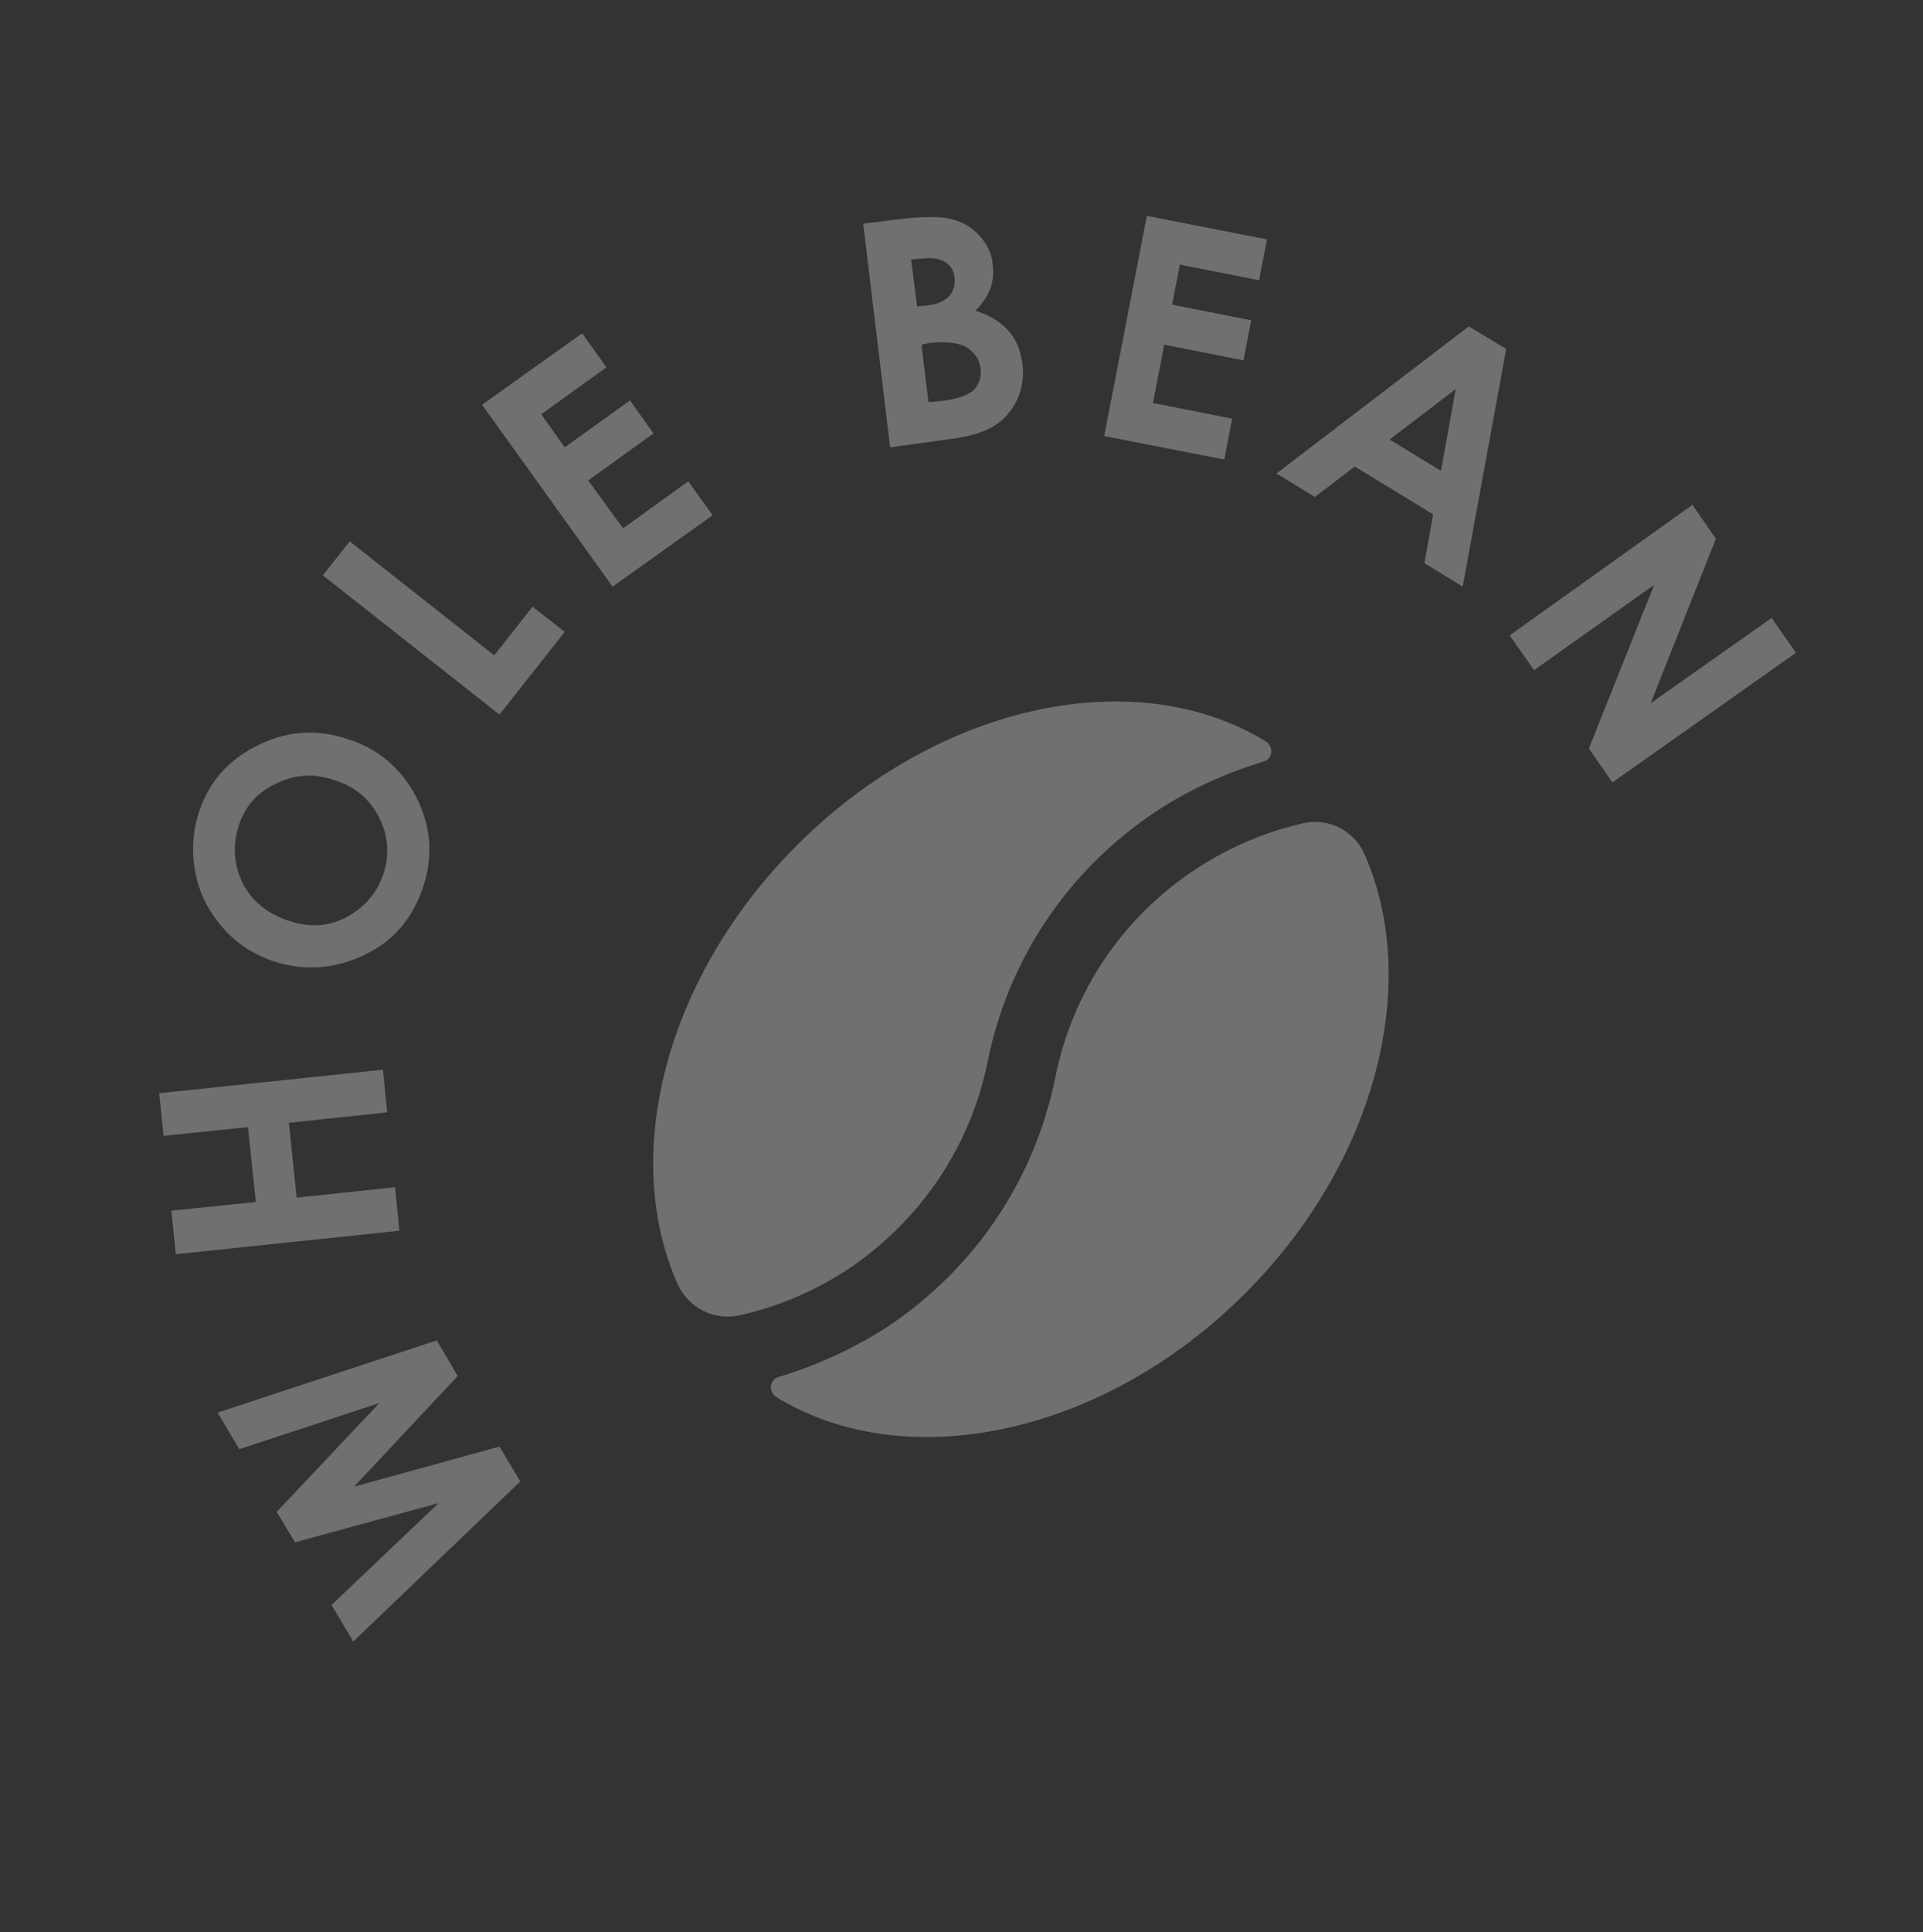 <?xml version="1.0" encoding="utf-8"?>
<!-- Generator: Adobe Illustrator 19.1.0, SVG Export Plug-In . SVG Version: 6.00 Build 0)  -->
<svg version="1.1" id="Layer_1" xmlns="http://www.w3.org/2000/svg" xmlns:xlink="http://www.w3.org/1999/xlink" x="0px" y="0px"
	 viewBox="0 0 221 222" style="enable-background:new 0 0 221 222;" xml:space="preserve">
<rect x="0" y="0" width="221" height="222" fill="#333333" stroke="none"/>
<style type="text/css">
	.st0{opacity:0.3;}
	.st1{fill:#FFFFFF;}
</style>
<g class="st0">
	<g>
		<path class="st1" d="M40.6,188.6l-2.5-4.2l12.3-11.7l-16.5,4.5l-2.1-3.5l11.8-12.5l-16.1,5.3l-2.5-4.2l25.2-8.3l2.4,4.1
			l-11.9,12.7l16.7-4.6l2.4,4L40.6,188.6z"/>
		<path class="st1" d="M20.2,144.1l-0.5-5l9.7-1l-0.9-8.6l-9.7,1l-0.5-4.9l25.7-2.7l0.5,4.9L33.2,129l0.9,8.6l11.3-1.2l0.5,5
			L20.2,144.1z"/>
		<path class="st1" d="M22.8,93.5c1.1-3.5,3.3-6.1,6.7-7.8c3.3-1.7,6.8-2,10.4-0.8c3.6,1.1,6.2,3.4,7.9,6.6c1.7,3.3,2,6.7,0.9,10.2
			c-1.2,3.7-3.4,6.4-6.8,8c-3.3,1.6-6.8,1.9-10.3,0.8c-2.4-0.8-4.3-2-5.9-3.8c-1.6-1.8-2.7-3.8-3.2-6.2C22,98.1,22.1,95.8,22.8,93.5
			z M27.4,95c-0.7,2.3-0.5,4.4,0.5,6.5c1.1,2.1,2.9,3.5,5.3,4.3c2.7,0.9,5.2,0.6,7.4-0.9c1.7-1.1,2.9-2.7,3.5-4.6
			c0.7-2.2,0.5-4.4-0.6-6.5c-1.1-2.1-2.8-3.5-5.2-4.2c-2.3-0.8-4.6-0.6-6.7,0.5C29.5,91.1,28.1,92.7,27.4,95z"/>
		<path class="st1" d="M37.1,66.1l3.1-3.9l16.6,13.1l4.4-5.6l3.7,2.9l-7.5,9.5L37.1,66.1z"/>
		<path class="st1" d="M55.4,46.5l11.5-8.2l2.8,3.9l-7.5,5.4l2.7,3.8l7.5-5.4l2.7,3.8l-7.5,5.4l4,5.5l7.5-5.4l2.8,3.9l-11.5,8.2
			L55.4,46.5z"/>
		<path class="st1" d="M102.3,51.4l-3.1-25.7l4-0.5c2.3-0.3,4.1-0.3,5.2-0.2c1.6,0.2,2.9,0.8,3.9,1.8c1,1,1.7,2.2,1.8,3.7
			c0.1,1,0,1.9-0.3,2.7c-0.3,0.8-0.9,1.7-1.7,2.5c1.6,0.5,2.9,1.3,3.8,2.3c0.9,1,1.4,2.3,1.6,3.8c0.2,1.4,0,2.8-0.6,4.1
			c-0.6,1.3-1.5,2.3-2.6,3c-1.1,0.7-2.7,1.2-4.8,1.5L102.3,51.4z M104.7,29.8l0.7,5.4l1.1-0.1c1.2-0.1,2-0.5,2.6-1.1
			c0.5-0.6,0.7-1.3,0.6-2.1c-0.1-0.8-0.4-1.4-1.1-1.8c-0.6-0.4-1.5-0.5-2.6-0.4L104.7,29.8z M105.9,39.6l0.8,6.6l1.2-0.1
			c2-0.2,3.4-0.7,4-1.3c0.6-0.6,0.9-1.4,0.8-2.4c-0.1-1.1-0.7-1.9-1.6-2.5c-0.9-0.5-2.3-0.7-4.2-0.5L105.9,39.6z"/>
		<path class="st1" d="M131.8,24.8l13.8,2.7l-0.9,4.7l-9.1-1.8l-0.9,4.6l9.1,1.8l-0.9,4.6l-9.1-1.8l-1.3,6.7l9.1,1.8l-0.9,4.7
			l-13.8-2.7L131.8,24.8z"/>
		<path class="st1" d="M168.8,37.5l4.3,2.6l-5,27.3l-4.4-2.7l1-5.6l-9-5.5l-4.6,3.5l-4.4-2.7L168.8,37.5z M167.3,44.7l-7.6,5.8
			l5.9,3.6L167.3,44.7z"/>
		<path class="st1" d="M194.5,58l2.7,3.9l-7.5,18.9l13.9-9.8l2.8,4l-21.1,14.9l-2.7-3.9l7.5-18.8l-13.8,9.8l-2.8-4L194.5,58z"/>
	</g>
	<g>
		<path id="XMLID_359_" class="st1" d="M77.9,147.6c-6.6-14.8-1.5-35.3,13.7-50.5c16.4-16.4,39.1-21,53.9-11.9
			c0.9,0.6,0.8,2-0.3,2.3c-4.3,1.3-8.5,3.2-12.3,5.7c-10.1,6.7-17,16.9-19.4,28.8c-2,9.8-7.7,18.2-16,23.8c-3.8,2.5-8,4.3-12.4,5.3
			C82.1,151.8,79.2,150.3,77.9,147.6z"/>
		<path id="XMLID_324_" class="st1" d="M143.1,148.6c-16.4,16.4-39.1,21-53.9,11.9c-0.9-0.6-0.8-2,0.3-2.3c4.3-1.3,8.5-3.2,12.4-5.7
			c10.1-6.7,17-16.9,19.4-28.8c3-14.9,14.5-25.9,28.4-29.1c2.9-0.7,5.9,0.8,7.1,3.5C163.3,112.8,158.3,133.4,143.1,148.6z"/>
	</g>
</g>
</svg>
